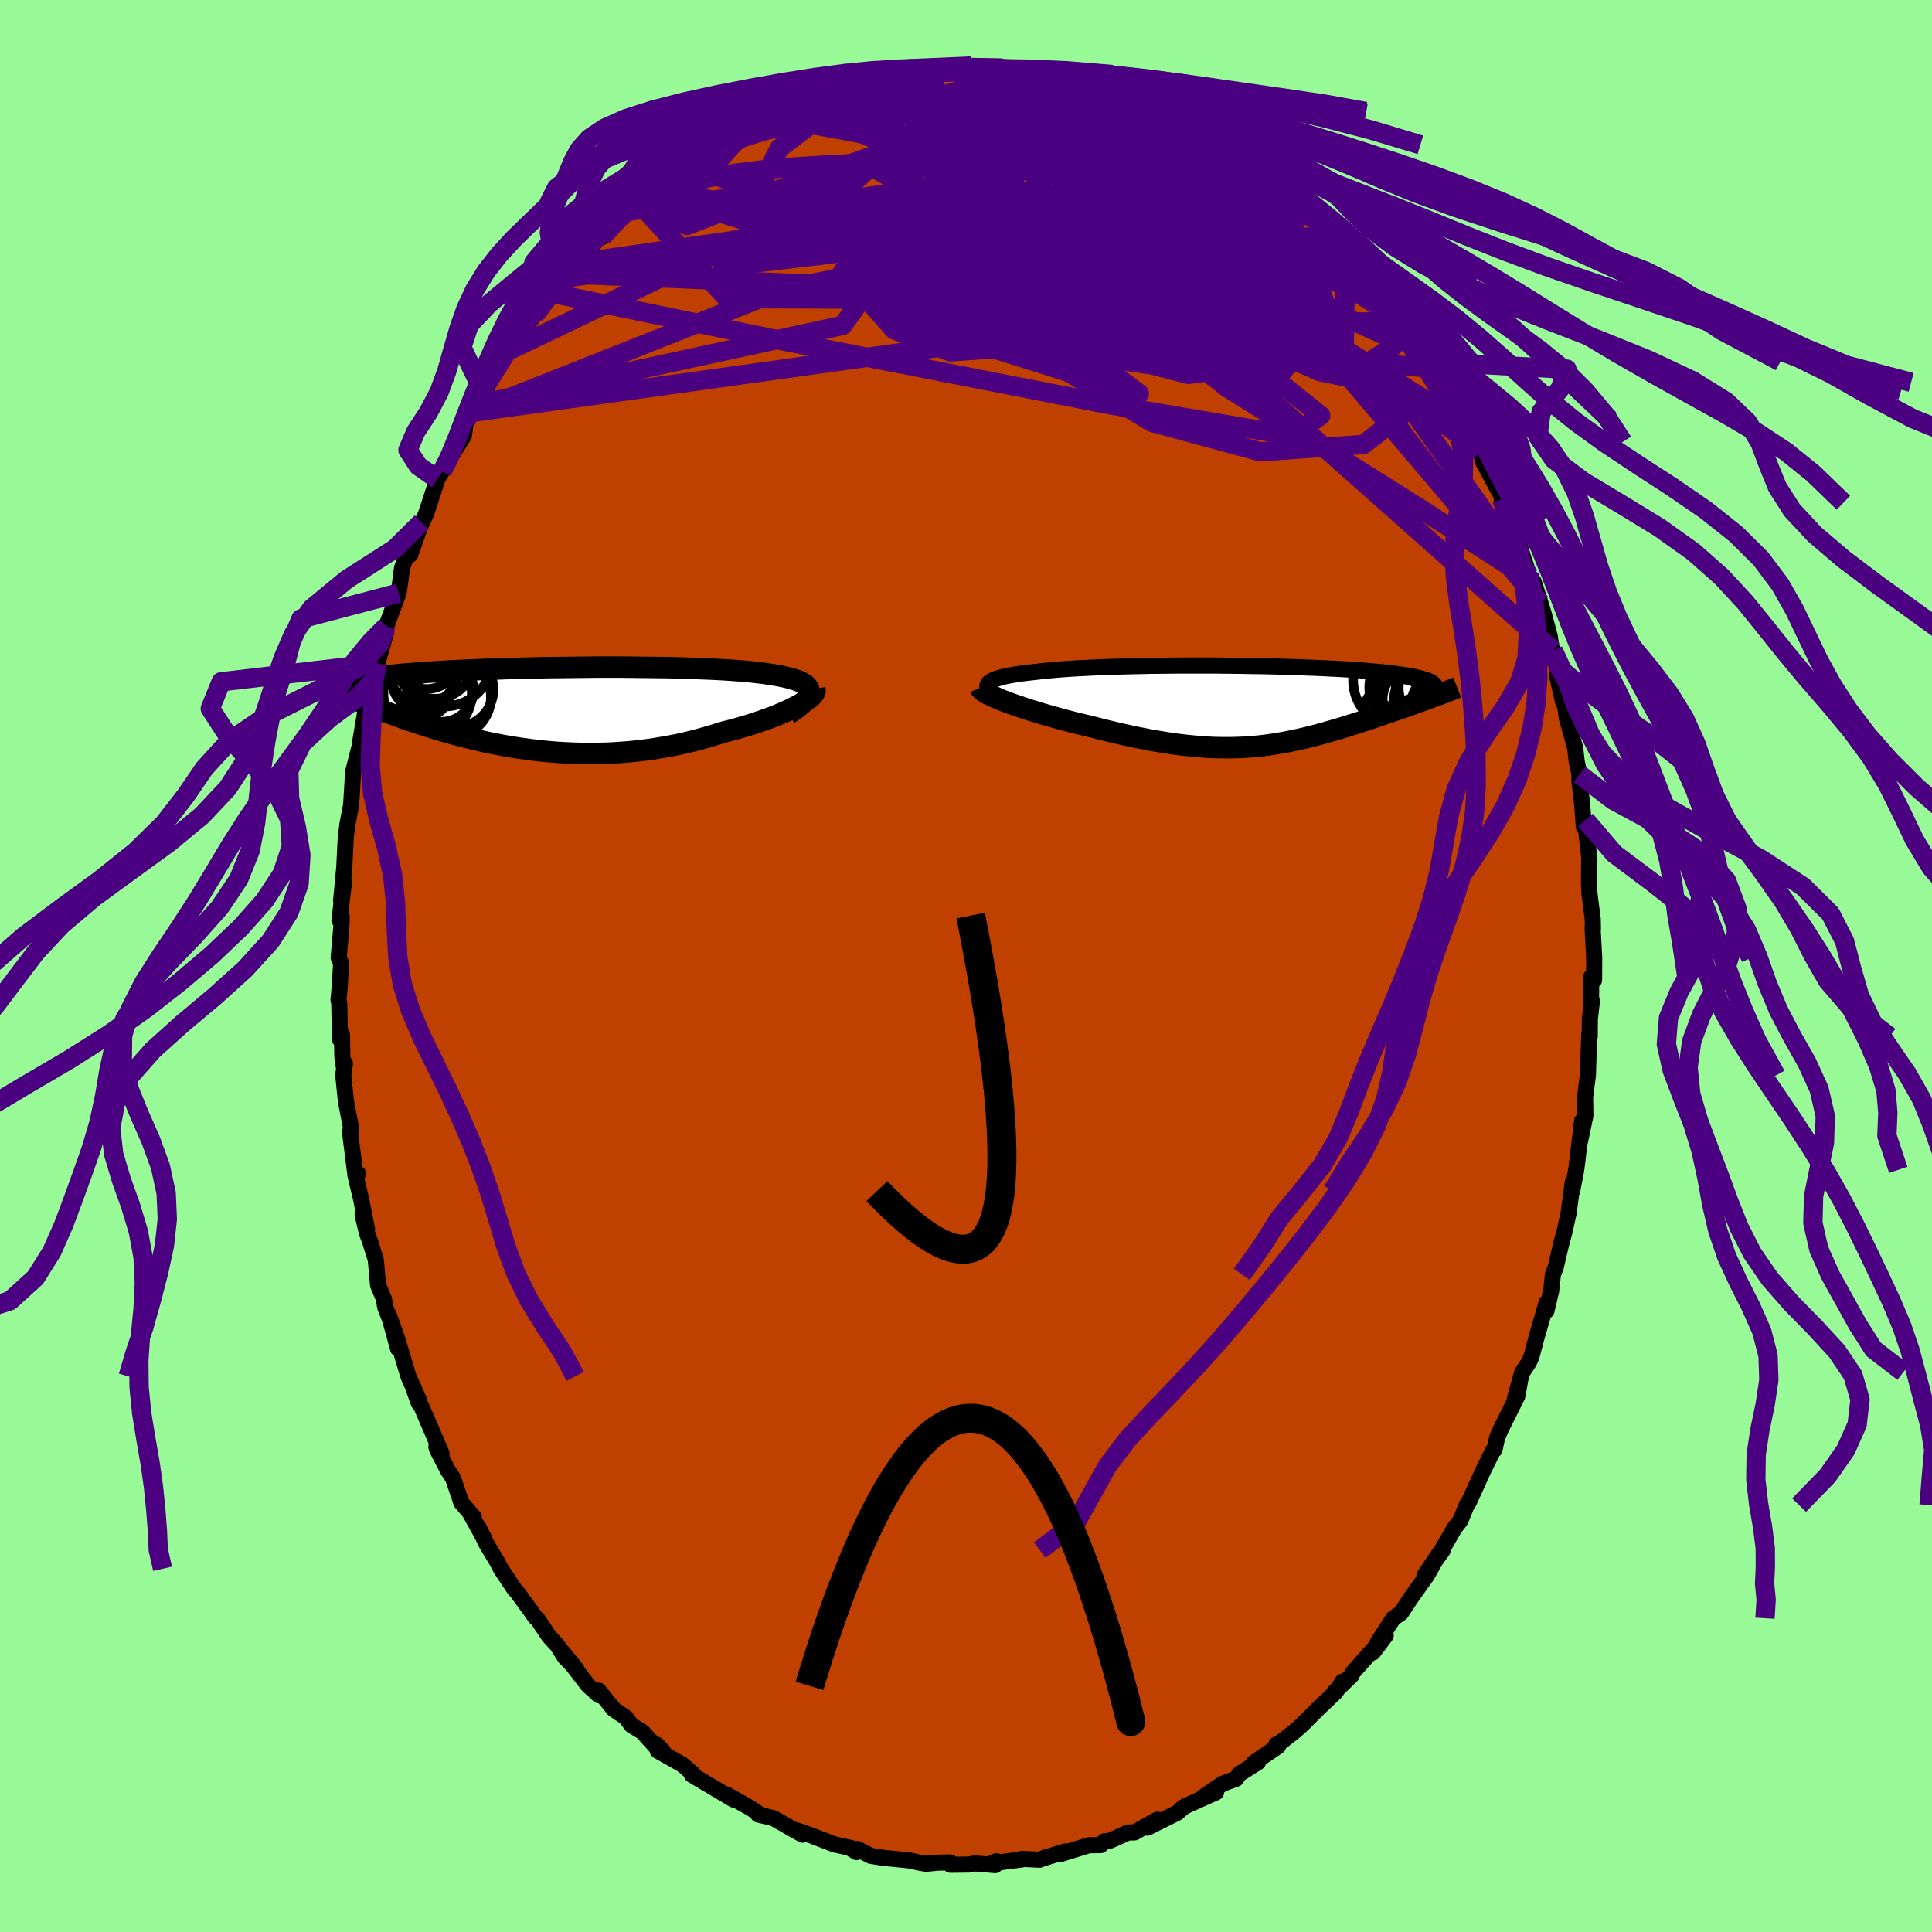 <svg xmlns="http://www.w3.org/2000/svg" width="500" height="500" viewBox="-100 -100 200 200"><defs><clipPath id="c"><path d="m25.79-1.73-.02-.17-.06-.16-.09-.15-.13-.15-.16-.14-.2-.13-.23-.12-.26-.12-.3-.1-.32-.11-.36-.09-.38-.09-.41-.09-.43-.08-.46-.08-.48-.07-.52-.08-.55-.06-.58-.07-.61-.06-.64-.05-.68-.05-.7-.05-.72-.04-.75-.04-.77-.03-.79-.03-.81-.03-.83-.03-.84-.02-.85-.02-.87-.01-.88-.01-.88-.01-.89-.01-.89-.01H3.76l-.9.01-.89.01-.88.01-.88.01-.87.01-.86.01-.85.02-.83.02-.83.02-.81.02-.79.02-.78.03-.76.02-.74.03-.73.03-.71.03-.68.03-.67.03-.65.03-.63.04-.61.03-.59.04-.57.04-.55.04-.54.04-.51.04-.49.04-.48.04-.46.04-.45.05-.43.04-.41.05-.39.04-.38.05-.36.05-.34.05-.33.05-.31.06-.3.05-.28.05-1.3 1.64.26.12.27.12.28.13.3.13.3.13.32.13.33.14.34.14.35.14.36.14.37.15.39.15.39.15.41.15.42.15.44.16.44.16.46.16.48.16.49.16.5.16.52.17.53.16.54.17.56.16.57.16.58.17.6.15.61.16.63.15.63.15.65.15.67.14.67.13.68.13.7.12.71.11.72.1.73.1.74.09.74.07.76.07.77.05.77.04.78.03.79.02h.79l.8-.01.8-.02.8-.04.81-.06.81-.06.82-.09.81-.1.81-.11.81-.14.81-.14.81-.16.8-.18.79-.19.79-.21.78-.22.77-.23.76-.24.63-.16.62-.16.61-.18.6-.17.58-.18.57-.19.55-.19.53-.19.52-.19.49-.2.47-.2.45-.2.42-.2.4-.2.37-.19"/></clipPath><clipPath id="b"><path d="m-27.12-2.24.08-.12.12-.12.16-.1.2-.11.24-.1.28-.09.31-.09.34-.09.38-.08.41-.07.44-.08.47-.07.5-.06.53-.06.55-.06.58-.07.61-.06.65-.06.69-.06.72-.05.75-.05.79-.04.8-.04.84-.04.85-.03.88-.03.9-.03.91-.02.93-.02.93-.02.95-.01.95-.01.96-.01h3.83l.95.01.94.01.93.01.91.02.91.01.89.02.87.02.86.03.83.02.82.03.79.03.77.03.75.03.72.04.7.03.68.04.64.04.63.04.59.05.57.04.55.05.52.05.49.04.47.05.45.06.42.05.4.05.38.06.36.05.33.06.31.06.3.06.27.06.25.06.23.07.21.06.2.07.17.06.16.07.13.07.12.08.1.07-.42 1.52-.34.13-.34.12-.36.13-.36.13-.37.13-.37.13-.39.14-.38.14-.4.13-.4.14-.41.14-.41.14-.42.15-.42.14-.43.14-.43.15-.45.14-.45.15-.46.15-.46.14-.47.15-.48.15-.48.14-.48.14-.49.14-.49.14-.5.14-.5.13-.51.13-.51.12-.52.12-.52.11-.52.11-.53.1-.54.09-.54.09-.54.08-.56.07-.56.06-.56.05-.58.04-.58.03-.6.02-.6.01h-.61l-.62-.01-.63-.02-.65-.04-.66-.05-.66-.06-.69-.07-.69-.08-.71-.1-.72-.11-.74-.12-.75-.13-.76-.15-.77-.15-.79-.17-.8-.18-.81-.19-.83-.2-.83-.21-.83-.21-.64-.15-.63-.15-.62-.16-.62-.16-.62-.17-.61-.17-.6-.17-.59-.17-.57-.18-.57-.17-.54-.18-.53-.18-.51-.17-.48-.17-.46-.18"/></clipPath><filter id="a"><feTurbulence baseFrequency=".05" numOctaves="3" result="noise" type="noise"/><feDisplacementMap in="SourceGraphic" in2="noise" scale="2"/></filter></defs><rect width="100%" height="100%" x="-100" y="-100" fill="#98FB98"/><path fill="#C04000" stroke="#000" stroke-linejoin="round" stroke-width="1.667" d="m65.02 1.46-.3-.34-.02 3.26.1-.78-.22 1.9-.01 1.8-.05-.27-.14 4.29-.2 1.51-.01.14-.08.62.03 1.89-.55 2.64.21-2.09-.49 4.1-.12.97-.42 2.19.06-.89-.43 3.17-.41 1.88-.38 1.42-.54 2.31-.29.74-.18 1.7-.49 2.07v-.82l-.06.24-.92 3.17-.57 2.14-.27.61-.68 1.02-.78 2.78.53-1.78-.27 1.48-1.66 3.32-.43.98-.27 1.25-.16.1-.97 1.96-1.54 3.39-.21.28-.66 1.61-.6.77-1.32 2.28v.09l.1-.07-1.89 2.61 1.55-2.31-1.31 2.32-1.01 1.41-.67.95-.99 1.51-.79.54-1.59 2.45-.52 1.09 1.32-1.75-3.41 3.82-.13.32-1.77 1.71.67-.66.17-.42-.7 1.07-1.86 1.77-1.12 1.12-.55.54-.69.62-1.63 1.27-.3.12.18.18-2.52 1.71.44-.06-1.96 1.24-.29.47-1.41.52-2.01 1.37 1.33-.48-3.23 1.45-.33.25-.45.41-.66.33-2.44 1.22 1.02-.83-2.35 1.32-.68.01-1.38.64-.68.28-.36-.02-.41.41-1.22.01-3 .93.55-.29-2.15.68.1-.07-.59.25-1.85-.09.02.06-3.21.41.57-.23-.14.41-2.09-.18-.63.12-1.91.02-.03-.24-1.23.02-1.26.12-.6-.1-1.17-.26v.01l-2.67-.27-1.28-.2-1.4-.72-.08.33-.73-.46.22.05-1.76-.38-2.25-.87-1.64-.58.58.44-.92-.51-1.09-.63-1.01-.57-1.58-.38-.06-.16-.52-.37-.42-.25-2.29-1.3.75.54-4.33-2.57.05-.17-1.03-.88-1.16-.66-1.4-.79.55.03-.65-.65.22.56-1.69-1.88-1.12-.68-.62-.83-1.21-.81-1.59-1.96.03.48-.53-.49-.59-.52-2.68-3.49 1.49 1.82-1.21-1.24-.77-1.22-.88-.97-1.15-1.72-.3-.27-.35-.52-1.54-2.11-.21-.2-1.43-2.16-.4-.76-1.1-1.84-.86-1.78.66 1.31-1.44-2.6.33.31-1.28-1.48-.86-2.54-.54-.82-1.1-2.13-.09-.3.55.71-2.1-4.89-.26-.33-.61-1.7.61 1.34-1.08-2.42-1.21-4.06.14 1.2-.97-3.53.71 2.01-1.09-2.83-.11-.79-.61-1.43-.24-2.65-.6-1.91-.32-.85-.44-1.89.46 1.5-.62-3.13-.6-2.52.28-.11-.31-.21-.52-4.11.14-.34-.05-.19-.51-2.64-.28-2.74.18-1.17-.08.61-.19-1.31-.04-2.28-.21.48-.07-3.73-.08-.36.13-1.36.14-2.43-.25-.56.28-3.28.04-.95-.24.34.47-3.94-.3 1.92.33-3.47.16-3.21.16-1.14-.02.04.37-1.91.04-.24.19-3.12.04-.39.75-2.93-.05-.03.59-3.49-.07.39.43-1.44.19-2.59.22.73.42-1.77.93-3.27-.3.84.24-1.45.06.04 1.27-3.43.16-1.09.2-1.52.91-2.49-.06 1.12 1.17-3.36-.25.68.72-1.56 1.16-3.57.49-.8.26-.83.25.14v-.26l1.76-2.77.18-1.5.8-1.63-.01.71.41-.82.75-1.07.63-1.58.83-1.32 1.63-2.64-.37.95 1.28-1.64.67-1.29.51-.65 1.32-2.1.69-.11.71-1.54.84-.49 1.45-2.1-.96 1 2.15-2.09.09-.35.71-.3.22-.27 2.36-2.63-.52.32 1.72-.96.01-.6 1.42-.58-.09-.55 2.09-1.54.36-.26.52-.51 1.84-.97.52-.76 2.61-1.3-.77.3.49-.17 2.97-1.73.64-.53-.4.19.65-.01 1.37-.65 1.24-.58.6-.2 2.79-.95-1.07.39 1.83-.68.26-.3 1.78-.51.64-.01 2.66-.66-.63.23 1.86-.59.76.19 2.68-.66-1.81.43 1.74-.18 1.3-.12.51-.03 1-.27 1.78.01 2.28.22-.49-.01 1.63.07 1.32.08-.16-.1.79-.05 2.51.68-.81-.24 2.08.54 1.07-.01 1.09.57h.78l2.12.47-.07.34 1.42.5 1.24.53 1.17.27-.68-.14 2.26.63-.16.36 1.11.17.71.79 1.88.68 1.3.71 1.55 1.1-1.28-.72 1.61.7 1.41 1.1-.24-.38 1.66 1.36 1.21 1.03 1.41.93.54.23 2 1.66-1.7-1.16 2 1.67.45.38.3.52 2.37 2.19 1.36 1.43.3.39 1.1 1.19.39.25.28.31.58 1.05.43.54.67.86 1.24 1.28.99 1.5-.33-.18 1.96 2.98 1.13 1.34.56.73-.76-.92 2.18 3.16-.61-.83 2.33 3.81-.61-.27.73 1 .77 1.62.56.97.53 1.48-.14-.25 2.01 3.7.02.4-.15-.35.56 1.94.21-.13 1.05 2.7.33 1.35.7 2.06.44.61.7 2.17.36 1.19.61 2.28.24 1.78.11-.31.4 1.66.74 2.58-.74-1.68.63 2.81.07-.62.32 2.26.86 3.07.16 1.43.29 1.32-.02.58.29 2.49.18 2.39.17-.73.03.69.38 3.39-.04.13-.01 2.42.05.97.34 2.68.02 1.04-.04-.19.17 3.13-.01 2.31-.3-.34" filter="url(#a)"/><path fill="#fff" d="m-27.12-2.24.08-.12.12-.12.16-.1.2-.11.24-.1.28-.09.31-.09.34-.09.38-.08.41-.07.44-.08.47-.07.5-.06.53-.06.55-.06.58-.07.61-.06.65-.06.69-.06.72-.05.75-.05.79-.04.8-.04.84-.04.85-.03.88-.03.9-.03.91-.02.93-.02.93-.02.95-.01.95-.01.96-.01h3.83l.95.01.94.01.93.01.91.02.91.01.89.02.87.02.86.03.83.02.82.03.79.03.77.03.75.03.72.04.7.03.68.04.64.04.63.04.59.05.57.04.55.05.52.05.49.04.47.05.45.06.42.05.4.05.38.06.36.05.33.06.31.06.3.06.27.06.25.06.23.07.21.06.2.07.17.06.16.07.13.07.12.08.1.07-.42 1.52-.34.13-.34.12-.36.13-.36.13-.37.13-.37.13-.39.14-.38.14-.4.13-.4.14-.41.14-.41.14-.42.15-.42.14-.43.14-.43.15-.45.14-.45.15-.46.15-.46.14-.47.15-.48.15-.48.14-.48.14-.49.14-.49.14-.5.14-.5.13-.51.13-.51.12-.52.12-.52.11-.52.11-.53.1-.54.09-.54.09-.54.08-.56.07-.56.06-.56.05-.58.04-.58.03-.6.02-.6.01h-.61l-.62-.01-.63-.02-.65-.04-.66-.05-.66-.06-.69-.07-.69-.08-.71-.1-.72-.11-.74-.12-.75-.13-.76-.15-.77-.15-.79-.17-.8-.18-.81-.19-.83-.2-.83-.21-.83-.21-.64-.15-.63-.15-.62-.16-.62-.16-.62-.17-.61-.17-.6-.17-.59-.17-.57-.18-.57-.17-.54-.18-.53-.18-.51-.17-.48-.17-.46-.18" filter="url(#a)" transform="translate(29.37 -26.91)"/><path fill="#fff" d="m25.79-1.73-.02-.17-.06-.16-.09-.15-.13-.15-.16-.14-.2-.13-.23-.12-.26-.12-.3-.1-.32-.11-.36-.09-.38-.09-.41-.09-.43-.08-.46-.08-.48-.07-.52-.08-.55-.06-.58-.07-.61-.06-.64-.05-.68-.05-.7-.05-.72-.04-.75-.04-.77-.03-.79-.03-.81-.03-.83-.03-.84-.02-.85-.02-.87-.01-.88-.01-.88-.01-.89-.01-.89-.01H3.76l-.9.01-.89.01-.88.01-.88.01-.87.01-.86.01-.85.02-.83.02-.83.02-.81.02-.79.02-.78.03-.76.02-.74.03-.73.03-.71.03-.68.03-.67.03-.65.03-.63.04-.61.03-.59.04-.57.04-.55.04-.54.04-.51.04-.49.04-.48.04-.46.04-.45.05-.43.04-.41.05-.39.04-.38.05-.36.05-.34.05-.33.05-.31.06-.3.05-.28.05-1.3 1.64.26.12.27.12.28.13.3.13.3.13.32.13.33.14.34.14.35.14.36.14.37.15.39.15.39.15.41.15.42.15.44.16.44.16.46.16.48.16.49.16.5.16.52.17.53.16.54.17.56.16.57.16.58.17.6.15.61.16.63.15.63.15.65.15.67.14.67.13.68.13.7.12.71.11.72.1.73.1.74.09.74.07.76.07.77.05.77.04.78.03.79.02h.79l.8-.01.8-.02.8-.04.81-.06.81-.06.82-.09.81-.1.81-.11.81-.14.81-.14.81-.16.8-.18.79-.19.79-.21.78-.22.77-.23.76-.24.63-.16.62-.16.61-.18.6-.17.58-.18.57-.19.55-.19.53-.19.52-.19.49-.2.47-.2.45-.2.42-.2.4-.2.37-.19" filter="url(#a)" transform="translate(-42.01 -26.65)"/><g fill="none" stroke="#000" transform="translate(29.37 -26.91)"><path stroke-linejoin="round" stroke-width="1.667" d="m-25.41-.75-.4-.17-.34-.18-.29-.16-.24-.16-.19-.15-.14-.15-.09-.14-.06-.13v-.13l.04-.12.08-.12.12-.12.16-.1.2-.11.24-.1.28-.09.31-.09.34-.09.38-.08.41-.07.44-.08.47-.07.5-.06.53-.06.55-.06.58-.07.61-.06.65-.06.69-.06.72-.05.75-.05.79-.04.8-.04.84-.04.85-.03.88-.03.9-.03.91-.02.93-.02.93-.02.95-.01.95-.01.96-.01h3.83l.95.01.94.01.93.01.91.02.91.01.89.02.87.02.86.03.83.02.82.03.79.03.77.03.75.03.72.04.7.03.68.04.64.04.63.04.59.05.57.04.55.05.52.05.49.04.47.05.45.06.42.05.4.05.38.06.36.05.33.06.31.06.3.06.27.06.25.06.23.07.21.06.2.07.17.06.16.07.13.07.12.08.1.07.08.07.07.08.05.07.03.08.02.08.01.08-.01.08-.03.08-.04.09-.05.08" filter="url(#a)"/><path stroke-linejoin="round" stroke-width="2.222" d="m-27.89-1.88.04.1.11.11.15.13.21.13.25.15.3.14.33.16.37.16.4.17.44.16.46.18.48.17.51.17.53.18.54.18.57.17.57.18.59.17.6.17.61.17.62.17.62.16.62.16.63.15.64.15.83.21.83.21.83.2.81.19.8.18.79.17.77.15.76.15.75.13.74.12.72.11.71.1.69.08.69.07.66.06.66.05.65.04.63.02.62.01h.61l.6-.01.6-.02.58-.03.58-.04.56-.05.56-.06.56-.07.54-.08.54-.09.54-.09.53-.1.52-.11.52-.11.52-.12.51-.12.51-.13.5-.13.5-.14.49-.14.49-.14.48-.14.48-.14.48-.15.47-.15.46-.14.46-.15.45-.15.45-.14.43-.15.43-.14.42-.14.42-.15.41-.14.41-.14.4-.14.4-.13.38-.14.39-.14.37-.13.37-.13.36-.13.36-.13.34-.12.34-.13.33-.12.32-.12.32-.11.3-.12.3-.11.29-.11.27-.11.28-.1.26-.11.25-.1" filter="url(#a)"/><circle cx="15.683" cy="-2.671" r="4.978" clip-path="url(#b)" filter="url(#a)"/><circle cx="19.498" cy="-.301" r="4.61" clip-path="url(#b)" filter="url(#a)"/><circle cx="16.663" cy="-3.251" r="4.112" clip-path="url(#b)" filter="url(#a)"/><circle cx="19.218" cy="-1.881" r="3.8" clip-path="url(#b)" filter="url(#a)"/><circle cx="19.158" cy="-1.781" r="4.05" clip-path="url(#b)" filter="url(#a)"/><circle cx="16.293" cy="-1.946" r="3.916" clip-path="url(#b)" filter="url(#a)"/><circle cx="19.998" cy="-.101" r="3.294" clip-path="url(#b)" filter="url(#a)"/><circle cx="17.083" cy="-.721" r="3.324" clip-path="url(#b)" filter="url(#a)"/><circle cx="15.483" cy=".899" r="3.706" clip-path="url(#b)" filter="url(#a)"/><circle cx="17.458" cy="-2.136" r="4.1" clip-path="url(#b)" filter="url(#a)"/></g><g fill="none" stroke="#000" transform="translate(-42.01 -26.65)"><path stroke-linejoin="round" stroke-width="2.222" d="m23.62.55.43-.28.37-.26.33-.26.28-.24.23-.24.19-.22.15-.21.1-.2.06-.19.03-.18-.02-.17-.06-.16-.09-.15-.13-.15-.16-.14-.2-.13-.23-.12-.26-.12-.3-.1-.32-.11-.36-.09-.38-.09-.41-.09-.43-.08-.46-.08-.48-.07-.52-.08-.55-.06-.58-.07-.61-.06-.64-.05-.68-.05-.7-.05-.72-.04-.75-.04-.77-.03-.79-.03-.81-.03-.83-.03-.84-.02-.85-.02-.87-.01-.88-.01-.88-.01-.89-.01-.89-.01H3.76l-.9.01-.89.01-.88.01-.88.01-.87.01-.86.01-.85.02-.83.02-.83.02-.81.02-.79.02-.78.03-.76.02-.74.03-.73.03-.71.03-.68.03-.67.03-.65.03-.63.04-.61.03-.59.04-.57.04-.55.04-.54.04-.51.04-.49.04-.48.04-.46.04-.45.05-.43.04-.41.05-.39.04-.38.05-.36.05-.34.05-.33.05-.31.06-.3.05-.28.05-.26.06-.25.05-.24.06-.22.06-.2.06-.2.05-.18.06-.16.06-.15.07-.14.06" filter="url(#a)"/><path stroke-linejoin="round" stroke-width="2.222" d="m26.36-1.96.03.11-.03.13-.07.14-.12.15-.15.17-.2.17-.24.17-.27.19-.3.19-.34.19-.37.19-.4.2-.42.2-.45.2-.47.2-.49.2-.52.19-.53.19-.55.19-.57.19-.58.18-.6.17-.61.18-.62.16-.63.16-.76.24-.77.23-.78.22-.79.21-.79.19-.8.18-.81.16-.81.14-.81.14-.81.11-.81.1-.82.09-.81.06-.81.06-.8.04-.8.02-.8.01h-.79l-.79-.02-.78-.03-.77-.04-.77-.05-.76-.07-.74-.07-.74-.09-.73-.1-.72-.1-.71-.11-.7-.12-.68-.13-.67-.13-.67-.14-.65-.15-.63-.15-.63-.15-.61-.16-.6-.15-.58-.17-.57-.16-.56-.16-.54-.17-.53-.16-.52-.17-.5-.16-.49-.16-.48-.16-.46-.16-.44-.16-.44-.16-.42-.15-.41-.15-.39-.15-.39-.15-.37-.15-.36-.14-.35-.14-.34-.14-.33-.14-.32-.13-.3-.13-.3-.13-.28-.13-.27-.12-.26-.12-.25-.12-.23-.12-.23-.11-.22-.11-.2-.1-.2-.11-.18-.1-.17-.1-.17-.1-.15-.09" filter="url(#a)"/><circle cx="-14.204" cy="-2.944" r="3.212" clip-path="url(#c)" filter="url(#a)"/><circle cx="-12.284" cy="-1.924" r="3.302" clip-path="url(#c)" filter="url(#a)"/><circle cx="-13.724" cy="-1.569" r="4.578" clip-path="url(#c)" filter="url(#a)"/><circle cx="-10.799" cy="-1.984" r="3.886" clip-path="url(#c)" filter="url(#a)"/><circle cx="-14.174" cy="-4.144" r="3.678" clip-path="url(#c)" filter="url(#a)"/><circle cx="-13.839" cy="-5.414" r="3.396" clip-path="url(#c)" filter="url(#a)"/><circle cx="-14.934" cy="-2.614" r="3.84" clip-path="url(#c)" filter="url(#a)"/><circle cx="-11.999" cy="-5.184" r="4.968" clip-path="url(#c)" filter="url(#a)"/><circle cx="-11.289" cy="-1.179" r="4.122" clip-path="url(#c)" filter="url(#a)"/><circle cx="-13.024" cy="-5.209" r="4.204" clip-path="url(#c)" filter="url(#a)"/></g><g fill="none" stroke="indigo" stroke-linejoin="round" stroke-width="2"><path d="m-18.41-89.26 1.04-.35 1.13-.38.96-.34.91-.33.9-.31.86-.27.75-.2.56-.12.31-.02.01.08-.34.19-.76.32-1.23.45-1.67.58-2.02.65-2.2.63M45.29-66.7l.18.58.35.94-.08.52-.68-.01-1.23-.43-1.74-.75-2.27-1.05-2.86-1.43-3.54-1.9-4.29-2.4-5.09-2.94-5.9-3.47-6.69-4.01-7.43-4.59m-1.47-5.31.39.19 1.4.55 1.85.85 2.2 1.14 2.54 1.42 2.86 1.66 3.11 1.86 3.33 2.02 3.49 2.18 3.58 2.28 3.59 2.3 3.5 2.22 3.37 2.09 3.32 2.06" filter="url(#a)"/><path d="m-37.44-75.74 1.57-1.68 1.18-.99 1.24-.87 1.4-.93 1.55-1 1.66-1.07 1.75-1.09 1.77-1.09 1.75-1.05 1.66-1 1.53-.92 1.31-.8 1.05-.65.8-.5.63-.36.57-.29m71.49 41.72.46 1.35.43 1.13.41 1.18.33 1.11.22.94.08.74-.07.5-.26.22-.44-.09-.64-.42-.83-.79-1.03-1.15-1.23-1.51-1.46-1.87-1.69-2.21-1.94-2.54-2.17-2.87-2.4-3.22-2.64-3.6-2.86-4.03-3.07-4.49-3.29-4.97-3.68-5.56" filter="url(#a)"/><path d="m-33.88-79.01.56-.55 1.21-.55 1.65-.58 2.01-.54 2.33-.48 2.64-.41 2.9-.35 3.12-.27 3.29-.21 3.42-.16 3.49-.13 3.56-.11 3.61-.07 3.66-.01 3.75.06 3.85.13 3.93.16 3.9.16 3.74.12 3.45.01" filter="url(#a)"/><path d="m15.83-90.11.81.44.07.39-.51.48-1.03.63-1.56.82-2.13 1-2.72 1.2-3.39 1.36-4.16 1.48-5.02 1.59-5.92 1.71-6.82 1.87-7.73 2.13-8.71 2.47" filter="url(#a)"/><path d="m21.48-87.5 1.55.65 1.08.57.64.4.37.28.21.23.08.21-.07.19-.25.15-.5.08-.82-.05-1.2-.21-1.64-.39-2.12-.57-2.61-.74-3.12-.88-3.6-1.01-4.05-1.15-4.5-1.34m-15.95.67-.05.1 1.01-.09 1.5-.07 1.83.05 2.05.15 2.19.25 2.29.34 2.36.42 2.41.5 2.45.56 2.5.64 2.55.69 2.62.74 2.67.77 2.68.77 2.63.73 2.51.67 2.31.57 2.13.49 1.97.45 1.91.48 2.04.67" filter="url(#a)"/><path d="m-12.22-91.51 1.23-.06 1.71.06 1.95.23 2.24.41 2.47.56 2.66.7 2.82.83 3 .96 3.21 1.05 3.42 1.15 3.56 1.23 3.64 1.27 3.59 1.27 3.37 1.16 3.06.94 2.73.71m3.14 1.35 1.88 1.81 1.3 1.34.99 1.07.81.93.73.86.68.84.67.86.67.89.68.89.66.89.61.83.53.73.39.57.24.35.07.11-.12-.13-.28-.34-.44-.54-.59-.73-.74-.95-.92-1.2-1.15-1.49-1.4-1.84M12.36-91.42l1.48.47 1.16.53 1.21.6 1.26.61 1.25.63 1.23.63 1.24.66 1.23.67 1.24.67 1.21.67 1.17.63 1.06.58.91.5.72.39.48.26.23.1-.05-.08-.31-.26-.55-.41-.74-.54" filter="url(#a)"/><path d="m-30.09-82.54.96-.63 1.42-.76 1.59-.73 1.66-.64 1.74-.59 1.82-.55 1.89-.52 1.93-.49 1.97-.44 2.02-.4 2.08-.39 2.13-.37 2.14-.38 2.09-.37 1.99-.36 1.86-.36 1.73-.35 1.57-.34 1.4-.32 1.17-.29.92-.26.8-.2m-40.67 13.27 9.16 9.93 13.33.04 7.67-4.11 6.32-4.13 6.53-2.1 6.36-.15 5.41.82 3.97 1.17 2.38 1.46.64 1.77-1.29 1.83-3.05 1.66-3.98 1.51-3.99 1.49-4.35 1.01-6.36-.75-8.03-3.67-2.74-6.07 13.23-5.71 23.25 1.09" filter="url(#a)"/><path d="m.27-93.17 13.34 10.5-3.28 2.79-2.76 2.21 1.76 3.66 5.8 4.71 5.89 3.8 2.35 1.39-1.66-.86-3.87-2-4.83-2.46-6.16-3.23-7.43-4.42-5.85-4.81-1.55-2.57-4.38 4.01-34.76 16.64" filter="url(#a)"/><path d="m24.66-86.11 8.65 15.79-11.55 5.66-15.3-1.03-6.29-.44 3.74 2.1 7.67 2.96 5.08 1.65-.11-.57-3.48-2.13-3.22-2.41-.81-1.87.87-1.41.02-1.56-2.59-2.01-4.4-1.98-2.9-1.1 2.39-.2 8.51-1.15 9.44-4.35 12.45-.1" filter="url(#a)"/><path d="m-32.54-80.74 36.69 8.66 1.37-2.41L6.88-73l6.53 5.01 7.37 4.25 2.98.96-3.62-1.98-8.83-2.98L1-69.88l-7.66-.41-2.26 1.23 3.51 2.24 7.3 2.62 7.96 2.5 5.87 1.88 2.22.57-1.92-1.44-5.92-3.46-10.16-4.24-18.8-1.68L-51-57.33" filter="url(#a)"/><path d="M58.32-40.39 46.37-57.32l-12.71-9.37-10.04-8.61-4.72-6.29-1.5-3.65-1.27-1.7-2.8-.28-4.7 1.14-5.85 2.76-5.82 4.17-5.18 4.56-5.28 3.45-6.4 1.26-6.02-.73.9-1.79 18.64-2.2 48.34 3.72" filter="url(#a)"/><path d="m4.85-92.91-27.21 17.16 7.08.49 15.51-.45 13.36 1.52 8.76 2.07 4.23 1.13-.09-.42-3.95-1.73-5.94-2.06-4.53-.86.45 1.75 6.67 4.77 10.16 6.66 7.37 5.9-2.97 2.09-18.87-3.21-33.46-6.54-24.07-4.96" filter="url(#a)"/><path d="m-21.02-88.03 31.69 5.78 11.46 5.67 2.38 2.97-2.47-.45-2.09-1.19.78.02 2.65.92 2.36.43 1.05-.78.24-1.31.39-.35.68 1.59-.76 3-5.66 2.62L9.5-67.99l-7.25 1.58 43.04-.29" filter="url(#a)"/><path d="m14.41-90.61-7.31.22 4.78 5.02 4.64 5.13-1.64 2.53-5.92-.1-6.07-1.73-3.84-2.3-1.24-2.06.82-1.37 2.4-.4 3.84.72 5.16 1.75 5.84 2.28 5.16 1.91 2.75.61-.84-1.09-4.25-2.24-5.99-2.13-5.48-.85-3.43.46-1.06.17.73-2.45-9.52-6.05" filter="url(#a)"/><path d="M60.78-32.67 19.3-69.46 7.18-80.79l1.91-1.64 2.46 1.21-1.5 1.18-3.8.81-3.03 1.04-.53 1.44 2 1.23 3.57.16 3.79-1.33 2.64-2.45.68-2.56-1.2-1.55-2.57-.07-4.3.32-6.8-1.66-5.11-4.52 9.62-3.63" filter="url(#a)"/><path d="m2.06-92.96 2.24 6.57 3.59 5.46-.52 3.52-1.05 2.3-1.99.67-3.83-.59-4.9-.84-3.91-.45-.99-.09 2.56-.12 5.09-.4 5.61-.66 4.33-.6 2.54-.04 1.73 1.1 2.52 2.55 4 3.62 4.06 3.11.73.19-5.3-4.03-9.91-5.58-12.17-.79-37.1 5.33" filter="url(#a)"/><path d="m-21.27-88.21-8.77 9.69 11.32.86L-.53-75.6l15.73 2.65 8.78 1.65 2.09.28-1.5-.77-1.73-1.44-.28-1.87.9-1.88.8-1.16-.47.38-2.52 2.42-5.6 3.96-10.02 3.67-13.45.56-4.95-4.75 37.68-13.83" filter="url(#a)"/><path d="m41.38-71.93-20.09-7.66-5.42 1.04 6.7 5.17 7.45 4.7 2.82 2.08-1.83-.16-4.66-1.07-5.74-.98-5.31-.39-3.48.45-.69 1.31 1.83 1.89 2.75 1.84 1.54 1.06-.72-.13-2-1.12-.96-1.54 1.85-1.42 5.05-.82 8.39.72 9.65 1.42-6.52-15.45" filter="url(#a)"/><path d="m15.83-90.11-23.98 2.2-4.31.03 2.12-.88 1.87.18 1.21 2.07 2.76 3.52 5.42 3.76 6.39 3.06 4.35 2.48 1.11 2.88.11 3.86 2.83 3.82 7.33 1.89 10.6-1.47-.81-17.55" filter="url(#a)"/><path d="m37.95-75.5-24.78.5.38 1.3-1.93-.05-.53 1.45 3.89 3.3L21-65.5l4.5 2.1 1.23.15-1.55-1.47-2.86-2.46-2.98-3.03-2.66-3.4-2.27-3.52-1.62-3.06-.57-1.64.51.63.91 3.19.79 5.13 1.63 5.6 3.41 3.77-4.26-1.55-47.66-15.13" filter="url(#a)"/><path d="m-3.02-92.88-4.74 21.47 7.23 7.38 4.41-3.44 5.22-5.94 5.66-4.42 4.54-1.8 3.51.87 3.64 3.22 4.39 4.68 4.5 4.82 3.12 3.54.44 1.44-2.24-.46-3.4-1.47-4.04-2.93-11.6-8.65-36.03-14.69" filter="url(#a)"/><path d="m41.96-70.88 2.26 6.73-3.8 2.47-9.65-4.99-8.84-6.48-6.09-4.53-4.99-1.97-5.57.07-6.22 1.42-5.68 2.29-3.6 2.96-.36 3.51 3.14 3.54 5.82 2.29 7.11-.52 7.55-3.68 8.8-3.59 13.66 5.5 23.96 28.25" filter="url(#a)"/><path d="m-6.93-92.35 3.19 5.71-5.28 4.33 3.07 1.75 5.96.22 3.59-.17 1.15.48.84 1.81 1.42 2.95.87 2.84-1.36 1.04-3.79-1.64-4.57-3.53-3.17-3.47-.55-2.17 2.21-1.74 5.28-2.48 19.55-1.08" filter="url(#a)"/><path d="m35.58-77.69-42.39-.14-8.96-.7 2.57-.33 6.64 1.22L2.18-76l9.04.84 7.82.09 6.08.25 4.56 1.09 3.18 1.74 1.48 1.59-.83.72-3.57-.31L23.82-71l-7.57-1.39-7.12-1.83-4.67-2.64-1.79-3.72-1.37-4.4-4.93-3.69-8.58-1.3-3.88-.05" filter="url(#a)"/><path d="m10.49-91.99 7.17 10.59 4.65 12.25-9.16 4.54L1.41-65.7l-4.34-3.01 4.8-2.37 9.82-.78 9.59.5 5.93.89 1.28.43-2.62-.56-5.16-1.55-6.3-2.06-6.28-1.85-5.19-.97-2.78.65.51 3.78-3.21 8.52L-51-57.33" filter="url(#a)"/><path d="m39.31-74.07-.16 10.13-8.11-7.47-3.25-5.52-.31-2.18.39-.32.19.59-.58.92-1.91.54-3.32-.41-4.16-1.32-4.26-1.59-4.1-1.17-4.03-.49-3.52.1-1.49.8 1.8 2.21 3.21 4.18-2.62 4.53h-18.17l-26.01-1.09" filter="url(#a)"/><path d="m-35.6-78.05 8.86-1.12 8.18-1.33 5 1.48 6.25 4.18 8.52 5.51 9.82 4.67 9.38 2.32 7.33-.04 4.33-1.32 1.17-1.65-1.86-1.99-4.85-2.87-8.01-3.91-11.15-4.02-12.79-2.23-9.46 1.43 4.74 4.3 44.97-3.95" filter="url(#a)"/><path d="m21.48-87.5 5.61 4.36 4.34 4.98-.37 1.18-2.74-1.15-2.53-1.01-1.5.08-.91.93-.98 1.07-1.56.53-2.41-.39-3.33-1.13-4.13-1.19-4.71-.4-4.98.87-4.63 1.86-3.34 1.99-1.1 1.23 1.08.18 2.04-.58 2.76-.92 8.07-.46 20.45 3.73 25.26 15.86" filter="url(#a)"/><path d="m58.76-39.78-12.2-7.87-19.59-12.26-7.56-5.98 3.9-1.17 7.36.87 4.52.99-.84.25-5.91-.67-8.87-1.64-8.38-2.58-4.1-3.08 1.94-2.44 5.93-.1 5.46 3.4-.22 3-29.75-22.89" filter="url(#a)"/><path d="m-21.67-88.02 20.95 3.17 16.06 3.49 7.88 1.87 2.67 2.37-2.31 2.7-6.9 1.99-8.76.81-6.64-.2-1.63-.75 3.6-.84 6.56-.75 6.13-.75 2.9-.92-1.51-1.15-5.21-1.18-7.06-.89-6.98-.38-6.01.07-5.32.25-4.97-.14-3.09-1.53 2-3.88 6.73-5.1.36-1.75" filter="url(#a)"/><path d="M19.82-88.82-13.6-76l4.01 7.28 12.12 3.56 9.16 1.82 6.99 1.04 6.34.33 4.69-.7 1.43-1.99-2.03-3.07-3.8-3.21-3.06-2.04-.45-.04 2.43 1.54 4.05 1.53 3.79.13 2.27-.9-.1-.28-7.91-2.06-35.88-18.89" filter="url(#a)"/><path d="m-50.99-58.04 38.22-8.27 3.86-5.34 3.65-3.43 4.7-.56 3.95 1.2 3.7 1.6 4.16 1.08 3.92.01 2.16-1.11-.48-1.64-2.54-1.18-2.9.05-1.16 1.39 1.87 2 4.29 1.32 3.94-.39.84-1.47-2.09.57-6.64 3.5-42.03-14.34" filter="url(#a)"/><path d="m48.61-61.83-42.6-4.06-3.3-6.64-3.25-3.74-5.18-1.04-3.85.49-.72 1.17 2.87 1.39 5.67 1.28 6.49.7 4.86-.34 1.62-1.54-1.62-2.32-3.5-2.3-3.65-1.37-2.55.21-.85 2.14 1.19 4.09 3.59 5.67 6.32 6.3 9.12 5.47 11.21 3.04 10.67-.76 5.57-4.31 6.48 5.01M27.71-84.31l1.3 2.87-8.54-2.78-7.52-3.07-3.61-1.56-1.5.03-1.12 1.12-.69 1.75 1.11 2.15 4.15 2.55 7.05 3.03 7.84 3.25 5.22 2.39-.29-.39-5.16-4.1-1.71-2.81L45.29-66.7" filter="url(#a)"/><path d="m27.71-84.31-14.68.87-3.09 8.07 4.32 7.68 9.63 5.25 8.2 1.72 1.79-2.15-4.78-4.94-7.5-5.44-5.32-3.6-.39-.57 3.34 1.9 3.4 2.08 2.16-.04 6.47-.35L44.3-68.2" filter="url(#a)"/><path d="m-33.88-79.01 5 2.35 12.24-4.75 7.34-2.58 5.18-.35 4.37.68 2.42.69-.26.01-2.07-.82-2.15-1.19-.88-.79.83.32 2.1 1.7 2.58 2.88 2.61 3.61 2.94 3.89 3.83 3.82 4.33 3.19 2.61 1.44-2.12-1.52-9.03-4.46-19.08-4.8-30.85 4.55M64.13-15.11l2.98 3.49 4.03 3.02 3.64 2.87 1.32 2.85-.76 2.8-1.51 2.75-1.11 2.7-.22 2.71.61 2.73 1.05 2.77 1.09 2.78.85 2.79.6 2.78.5 2.75.63 2.72.92 2.68 1.21 2.63 1.3 2.57 1.12 2.54.65 2.52.08 2.52-.38 2.55-.54 2.58-.39 2.59-.04 2.58.29 2.52.41 2.39.28 2.19.01 1.94-.08 1.71.16 1.69-.12 1.92M-4.32-92.76l2-.14 2.17-.06 2.1.04 1.99.13 1.95.22 1.98.34 2.05.44 2.12.53 2.21.62 2.3.69 2.4.75 2.5.82 2.59.9 2.66.98 2.67 1.06 2.62 1.15 2.51 1.24 2.32 1.31 2.1 1.38 1.89 1.44 1.74 1.49 1.67 1.54 1.67 1.58 1.75 1.61 1.91 1.65 2.15 1.7 2.43 1.79 2.64 1.87 2.68 1.96 2.48 2.04 2.21 2.2 2.1 2.52L68-54.26" filter="url(#a)"/><path d="m-7.69-92.54 2.27-.25 1.61-.08 1.77-.04 1.96-.01 2.04.04 2.04.12 2.04.21 2.09.31 2.18.42 2.27.5 2.32.59 2.33.66 2.31.73 2.29.78 2.29.86 2.31.94 2.35 1.03 2.41 1.12 2.47 1.21 2.49 1.29 2.47 1.35 2.45 1.4 2.49 1.46 2.63 1.59 2.75 1.72 2.53 1.64 1.89 1.02" filter="url(#a)"/><path d="m-11.58-91.52 2.04-.39 2.01-.33 2.02-.27 2.09-.19 2.11-.1H.75l1.96.1 1.87.2 1.77.29 1.67.37 1.53.46 1.36.53 1.15.59.96.67.79.73.65.8.53.87.4.94.22 1 .03 1.06-.08 1.14-.04 1.23.17 1.34.36 1.47.42 1.62.24 1.75-.06 1.76-.73 1.61-2.14 1.39" filter="url(#a)"/><path d="m-14.26-90.7 2.21-.71 2.26-.55 2.02-.38 1.86-.26 1.84-.16 1.94-.08 2.11-.01 2.26.05 2.41.13 2.51.22 2.61.32 2.69.41 2.77.5 2.87.59 2.96.66 3.05.74 3.14.81 3.23.88 3.32.97 3.45 1.05 3.6 1.14 3.72 1.22 3.78 1.3 3.7 1.37 3.52 1.43 3.24 1.49 3.01 1.54 2.88 1.58 2.95 1.6 3.23 1.63 3.65 1.68 4.05 1.78 4.22 1.9 4.11 1.92 4.28 1.76 6.65 1.76" filter="url(#a)"/><path d="m-19.65-88.68 2.11-.71 2.21-.68 2.15-.63 2.08-.55 2.04-.46 2.02-.36 2-.29 1.97-.2 1.9-.1 1.81-.02 1.72.08 1.61.18 1.5.27 1.38.36 1.26.44 1.13.52 1 .59.89.66.8.73.68.8.54.87.34.94.08 1-.17 1.07-.35 1.15-.38 1.24-.31 1.35-.25 1.48-.37 1.61-.74 1.7-1.27 1.72-1.72 1.62-1.82 1.46-1.67 1.36" filter="url(#a)"/><path d="m-19.65-88.68 1.46-.71 1.91-.68 2.02-.63 2.01-.55 1.99-.45 2.03-.37 2.12-.29 2.21-.2 2.28-.11 2.31-.01L3-92.6l2.28.17 2.25.27 2.23.36 2.23.44 2.22.51 2.23.59 2.22.66 2.22.72 2.24.8 2.25.87 2.24.93 2.21 1 2.2 1.06 2.18 1.14 2.22 1.23 2.32 1.34 2.45 1.47 2.56 1.63 2.58 1.75 2.42 1.77 2.06 1.62 1.9 1.39" filter="url(#a)"/><path d="m-21.02-88.03 2.49-1.1 2.18-.87 2.03-.7 2.03-.6 2.06-.49 2.04-.39 1.99-.28 1.98-.19 2.02-.11 2.08-.03 2.17.05 2.28.12 2.4.21 2.52.31 2.64.39 2.72.49 2.76.57 2.78.65 2.78.73 2.79.8 2.86.87 2.97.96 3.13 1.04 3.31 1.13 3.47 1.21 3.56 1.29 3.55 1.37 3.45 1.42 3.33 1.49 3.28 1.55L62-74.56l3.51 1.59 3.5 1.58 3.16 1.62 2.77 1.78 3.26 2.2 6.1 3.23" filter="url(#a)"/><path d="m-24.88-85.95 2.04-1.47 1.94-.91 2.01-.8 1.99-.76 1.96-.68 1.98-.6 2.03-.52 2.04-.41 2.02-.31 2-.22 2-.13 2.03-.07 2.07.01 2.12.07 2.17.16 2.23.24 2.31.35 2.39.45 2.46.54 2.47.61 2.42.67 2.37.71 2.47.79 2.88.94 3.78 1.18" filter="url(#a)"/><path d="m-25.37-85.78 2.36-1.33 1.51-.84 1.32-.69 1.29-.67 1.32-.64 1.43-.6 1.61-.55 1.87-.48 2.21-.39 2.54-.32 2.83-.24 3.02-.15 3.12-.06 3.17.03 3.21.13 3.3.22 3.44.31 3.64.4 3.9.48 4.18.55 4.43.6 4.4.62 3.79.59 2.89.52" filter="url(#a)"/><path d="m-35.6-78.05 1.35-1.41 1.59-1.41 1.83-1.42 1.76-1.38 1.47-1.26 1.14-1.13.92-1.01.95-.93 1.21-.84 1.67-.78 2.15-.7 2.55-.63 2.77-.55 2.8-.45 2.72-.36 2.61-.26 2.57-.17 2.63-.1 2.77-.03 2.96.03 3.12.1 3.3.18 3.52.29 3.84.42 4.08.55 3.92.69" filter="url(#a)"/><path d="m-37.44-75.74.24-1.95.59-1.62 1.71-1.5 2.26-1.44 2.35-1.36 2.23-1.26 2.05-1.14 1.92-1.03 1.86-.93 1.87-.85 1.93-.78 2.02-.7 2.1-.63 2.17-.53 2.21-.45 2.22-.35 2.23-.25 2.22-.18 2.22-.09 2.24-.01 2.26.05 2.29.14 2.35.23 2.46.33 2.58.44 2.71.53 2.74.61 2.6.66 2.35.68 2.18.74 2.43.88" filter="url(#a)"/><path d="m-37.66-75.47 1.7-2.1.87-1.47 1.06-1.35 1.49-1.33 1.81-1.3 1.98-1.25 1.99-1.16 1.91-1.06 1.8-.95 1.75-.85 1.74-.76 1.82-.69 1.93-.62 2.06-.56 2.16-.48 2.25-.41 2.33-.33 2.37-.24 2.41-.16L.2-92.6l2.43.03 2.41.12 2.4.22 2.37.31 2.38.4 2.38.47 2.41.55 2.43.62 2.46.68 2.49.77 2.51.85 2.51.94 2.35.95 1.98.78 1.88.6m27.92 64.47 3.47 2.67 4.94 2.67 4.25 2.81 2.56 2.85 1.07 2.85-.07 2.83-.89 2.79-1.34 2.74-1.37 2.7-1 2.7-.38 2.73.28 2.75.81 2.77 1.04 2.78 1.06 2.77 1.01 2.75 1.08 2.73 1.37 2.69 1.81 2.63 2.24 2.56 2.45 2.5 2.26 2.46 1.66 2.47.73 2.52-.3 2.58-1.18 2.64-1.87 2.67-2.96 3.04" filter="url(#a)"/><path d="m-40.61-72.73-.27-1.86-.78-1.56.65-1.53 1.86-1.52 2.4-1.48 2.36-1.44 2.06-1.35 1.72-1.26 1.52-1.15 1.5-1.05 1.64-.95 1.88-.87 2.16-.79 2.41-.71 2.57-.63 2.65-.54 2.65-.46 2.63-.36 2.63-.26 2.69-.18 2.82-.1 3.01-.02 3.22.04 3.44.13 3.61.22 3.76.32 3.9.44 4.06.54 4.3.62 4.52.65 4.3.64 4.09.74" filter="url(#a)"/><path d="M-41.1-71.63-42.99-73l.6-1.52-.01-1.53-.52-1.51-.21-1.5.74-1.48 1.82-1.43 2.65-1.36 3.05-1.27 3.08-1.17 2.88-1.05 2.59-.97 2.33-.88 2.11-.8 1.97-.74 1.93-.67 2.01-.59 2.2-.5 2.43-.4 2.62-.28 2.75-.19 2.94-.11 3.31-.07 3.49.06" filter="url(#a)"/><path d="m-41.94-71.14 1.51-2 .93-1.5.97-1.42 1.05-1.41.98-1.39.84-1.37.73-1.34.73-1.3.84-1.23 1.08-1.16 1.43-1.07 1.81-.96 2.19-.87 2.47-.79 2.66-.7 2.71-.64 2.7-.57 2.65-.49 2.64-.42 2.66-.34 2.72-.26 2.82-.17 2.91-.08 3.02.02 3.14.11 3.26.21 3.4.3 3.53.39 3.58.47 3.55.54 3.45.61 3.35.66 3.39.73 3.7.87 4.39 1.14 5.19 1.56" filter="url(#a)"/><path d="m-44.66-67.39.63-2.01 1.45-1.79 1.18-1.65 1.01-1.58 1.19-1.56 1.53-1.54 1.82-1.51 1.98-1.47 2.05-1.43 2.01-1.35 1.96-1.27 1.9-1.17 1.87-1.07 1.88-.97 1.93-.89 1.99-.8 2.07-.73 2.1-.65 2.13-.56 2.12-.47 2.11-.38 2.08-.28 2.1-.19 2.11-.11 2.17-.04 2.21.03 2.24.09 2.27.18 2.35.29 2.53.41 2.66.56 2.55.69" filter="url(#a)"/><path d="m-44.66-67.39 1.55-2 .73-1.77-.09-1.64-.42-1.57-.24-1.54.17-1.53.48-1.5.61-1.47.58-1.43.56-1.37.68-1.28 1.05-1.18 1.6-1.07 2.21-.98 2.77-.89 3.19-.82 3.42-.75 3.5-.68 3.42-.61 3.25-.51 3.06-.41 2.89-.29 2.84-.17 3.1-.13 4.29-.19" filter="url(#a)"/><path d="m-45.17-66.74.65-2.35-.45-2 .24-1.75 1.33-1.59 1.97-1.49 2.15-1.44 2.09-1.4 1.95-1.38 1.82-1.33 1.72-1.3 1.62-1.23 1.55-1.16 1.53-1.08 1.58-.97 1.69-.88 1.87-.8 2.05-.72 2.2-.64 2.31-.58 2.39-.5 2.44-.43 2.5-.35 2.59-.27 2.68-.18 2.78-.09 2.85.01 2.91.1 2.95.19 3 .3 3.04.38 3.09.47 3.13.55 3.16.61 3.15.62 2.97.6 2.54.53" filter="url(#a)"/><path d="m-47.12-63.81 1.5-2.69 1.19-2.34 1.01-2.04 1.1-1.79 1.23-1.63 1.25-1.51 1.16-1.45 1.07-1.41 1.09-1.37 1.24-1.34 1.45-1.29 1.66-1.25 1.8-1.17 1.87-1.08 1.89-.99 1.92-.89 1.96-.81 2.01-.72 2.1-.66 2.19-.59 2.28-.53 2.39-.45 2.53-.37 2.69-.3 2.88-.22 3.03-.12 3.1-.03 3.08.06 3.04.17 3.15.29 2.95.35" filter="url(#a)"/><path d="m-49.84-59.22-1.25-2.5-1.1-2.34.76-2.31 2.09-2.2 2.44-2.02 2.24-1.84 1.85-1.67 1.45-1.56 1.02-1.48.65-1.42.4-1.39.39-1.34.63-1.3 1.07-1.25 1.57-1.17 1.99-1.1 2.26-.99 2.38-.91 2.42-.81 2.45-.73 2.51-.67 2.59-.6 2.7-.53 2.81-.46 2.92-.38 3.08-.31 3.3-.22 3.54-.14 3.7-.04 3.68.06 3.69.16 4.75.4" filter="url(#a)"/><path d="m-50.99-58.04.68-1.04 1.24-2.03 1.34-2.15 1.33-2.04 1.3-1.92 1.33-1.82 1.36-1.75 1.43-1.69 1.51-1.64 1.58-1.59 1.66-1.56 1.75-1.52 1.81-1.48 1.86-1.43 1.88-1.36 1.9-1.27 1.9-1.19 1.9-1.1 1.92-1 1.95-.91 1.99-.82 2.02-.75 2.04-.67 2.05-.58 2.02-.49 1.99-.39 1.95-.3 1.92-.2 1.92-.12 1.95-.05 1.98.01 1.94.07 1.89.14 1.97.25 2.62.44" filter="url(#a)"/><path d="m-51.79-56.41.65-1.27.92-1.83 1.25-2.1 1.44-2.22 1.53-2.23 1.53-2.16 1.49-2.02 1.43-1.85 1.36-1.71 1.32-1.57 1.3-1.49 1.29-1.42 1.33-1.38 1.41-1.35 1.54-1.32 1.71-1.29 1.86-1.25 1.9-1.17 1.84-1.06 1.73-.9 1.66-.76 1.74-.66 1.81-.6" filter="url(#a)"/><path d="m-54.24-51.19.72-1.41.85-2.05.8-2.09.8-2.07.85-2.06.87-2.04.89-1.99.94-1.92 1-1.83 1.07-1.77 1.14-1.69 1.22-1.64 1.33-1.6 1.45-1.55 1.56-1.53 1.62-1.5 1.64-1.46 1.61-1.43 1.58-1.35 1.58-1.25 1.69-1.13 1.91-1 2.16-.91 2.47-.91 3.14-1.04" filter="url(#a)"/><path d="m-54.73-50.39-1.97-1.38-1.07-1.64.81-1.9 1.32-2.02 1.1-2.09.79-2.15.62-2.19.63-2.18.74-2.12.94-2 1.17-1.88 1.36-1.74 1.51-1.63 1.57-1.53 1.52-1.46 1.43-1.41 1.33-1.36 1.29-1.32 1.36-1.26 1.53-1.21 1.79-1.12 2.03-1.02 2.21-.93 2.3-.83 2.34-.75 2.39-.69 2.5-.62 2.64-.57 2.76-.48 2.87-.4 3.16-.33 4.24-.28m-50.84 46.94-2.78 2.75-4.98 3.19-3.61 2.97-1.88 2.66-1.08 2.51-.86 2.52-.85 2.62-.95 2.72-1.25 2.78-1.84 2.82-2.65 2.82-3.43 2.83-3.9 2.83-3.87 2.83-3.35 2.83-2.64 2.83-2.14 2.81-2.1 2.78-2.49 2.73-2.94 2.68-3 2.66-2.53 2.69-1.81 2.75-1.35 2.78-1.44 2.75-2.12 2.62-3.58 2.34-5.72 2.24" filter="url(#a)"/><path d="m-58.74-38.6-10.11 2.66-1.03 2.47-.66 2.52-.8 2.5-.64 2.55-.5 2.63-.42 2.74-.32 2.82-.31 2.86-.57 2.91-1.18 2.93-1.97 2.95-2.62 2.93-2.82 2.91-2.52 2.84-1.83 2.79-1.1 2.73-.59 2.7-.45 2.68-.57 2.67-.78 2.66-.93 2.65-.96 2.65-1 2.67-1.2 2.72-1.7 2.72-2.63 2.39-4.45 1.44" filter="url(#a)"/><path d="m-60.01-35.17-1.62 1.64-1.63 1.98-1.44 2.35-1.65 2.64-1.9 2.8-2.07 2.84-2.09 2.85-1.97 2.83-1.81 2.84-1.69 2.83-1.72 2.84-1.83 2.83-1.9 2.82-1.79 2.81-1.41 2.77-.78 2.73-.03 2.7.66 2.69 1.09 2.7 1.2 2.72 1 2.74.59 2.73.12 2.71-.3 2.73-.6 2.77-.74 2.85-.79 2.82-.89 2.6-.73 2.49" filter="url(#a)"/><path d="m-60.07-35.21-.58 1.8-2.32 2.55-4.49 2.51-5.02 2.52-3.87 2.63-2.5 2.75-1.93 2.82-2.23 2.88-2.97 2.91-3.67 2.94-4.04 2.94-3.91 2.94-3.32 2.9-2.37 2.85-1.35 2.78-.53 2.73-.18 2.7-.36 2.68-.97 2.66-1.73 2.66-2.34 2.66-2.64 2.65-2.54 2.66-2.26 2.67-2.32 2.61-3.47 2.37-5.48 1.97-3.91 1.89" filter="url(#a)"/><path d="m-60.94-31.33-16.17 1.91-1.12 2.77 1.91 2.94 2.62 2.9 2.32 2.83 1.36 2.79.18 2.8-.93 2.81-1.84 2.81-2.5 2.81-2.96 2.81-3.29 2.79-3.55 2.77-3.85 2.7-4.18 2.64-4.47 2.62-4.46 2.67-3.96 2.73-3.1 2.77-2.49 2.73-2.72 2.59-3.71 2.32-5.53 2.22m62.44-61.73-.39 1.93-.1 2.79-.16 2.96-.09 2.91.25 2.85.65 2.82.8 2.82.62 2.83.3 2.82.09 2.83.15 2.82.46 2.8.86 2.76 1.16 2.72 1.31 2.69 1.32 2.67 1.25 2.69 1.18 2.72 1.07 2.74.94 2.72.82 2.71.81 2.71 1.01 2.77 1.39 2.84 1.74 2.81 1.72 2.59 1.32 2.49" filter="url(#a)"/><path d="m-61.36-29.56-1.59 1.75-2.93 2.16-2.84 2.59-1.38 2.82.08 2.9.69 2.92.48 2.94-.19 2.96-1.04 2.97-1.89 2.95-2.65 2.91-3.16 2.85-3.33 2.79-3.06 2.75-2.4 2.72-1.47 2.7-.5 2.69.31 2.68.8 2.67.95 2.66.8 2.66.49 2.66.13 2.66-.13 2.68-.26 2.69-.18 2.72.03 2.73.27 2.69.43 2.63.44 2.53.35 2.47.24 2.38.17 2.21.08 1.89.45 1.98M61.18-31.01l1.86 1.55 3.54 2.65 4.4 3.05 3.89 3.06 2.24 2.97.53 2.88-.49 2.86-.73 2.85-.5 2.84-.04 2.82.44 2.8.89 2.76 1.27 2.74 1.56 2.73 1.76 2.75 1.86 2.76 1.88 2.77 1.82 2.79 1.72 2.78 1.56 2.76 1.42 2.74 1.32 2.7 1.26 2.65 1.2 2.58 1.06 2.52.84 2.48.66 2.48.65 2.52.69 2.6.44 2.64-.24 2.69-.24 3.05" filter="url(#a)"/><path d="m60.78-32.67 1.45 3.13.81 2.39 1.13 2.47 1.68 2.65 2.6 2.73 3.84 2.74 4.9 2.74 5.14 2.78 4.32 2.81L89.5-5.4l1.45 2.83.73 2.82.81 2.79 1.32 2.75 1.79 2.7 1.83 2.66 1.49 2.63 1.07 2.64.95 2.7 1.34 2.79 2.1 2.87 2.81 2.92 3.05 2.88 2.64 2.8 1.89 2.69 1.29 2.61 1.12 2.54 1.21 2.41 1.21 2.27.64 2.93" filter="url(#a)"/><path d="m60.67-32.36.68 1.31 1.03 1.85 1.11 2.51 1.21 2.88 1.51 2.96 2 2.93 2.55 2.88 2.93 2.85 2.91 2.84 2.45 2.83 1.76 2.81 1.18 2.79.97 2.75 1.13 2.72 1.42 2.72 1.54 2.72 1.26 2.75.64 2.77-.08 2.78-.57 2.78-.56 2.77-.07 2.76.62 2.73 1.19 2.68 1.43 2.57 1.39 2.51 1.65 2.59 3.08 2.37M58.32-40.39l.47 2.8.24 2.72.14 2.58.02 2.51-.17 2.5-.4 2.56-.64 2.64-.89 2.69-1.22 2.73-1.56 2.77-1.83 2.79-1.93 2.82-1.82 2.83-1.54 2.84L46.03.21l-.77 2.8-.48 2.76-.34 2.73-.4 2.69-.62 2.68-.97 2.7-1.35 2.73-1.7 2.8-1.97 2.85-2.16 2.87-2.25 2.84-2.27 2.79-2.26 2.71-2.26 2.63-2.3 2.55-2.36 2.52-2.43 2.53-2.4 2.6-2.11 2.78L13 54.71l-1.64 2.94-3.72 2.82" filter="url(#a)"/><path d="m56.24-46.5.99 3.5.56 3.15.26 2.92.16 2.66-.14 2.48-.78 2.47-1.51 2.58-1.91 2.72-1.8 2.81-1.31 2.86-.79 2.87-.5 2.86-.5 2.84-.7 2.84-.9 2.82-1.04 2.79-1.09 2.76-1.13 2.72-1.17 2.7-1.16 2.72-1.09 2.75-1.04 2.78-1.17 2.79-1.63 2.77-2.17 2.74-2.25 2.74-1.78 2.83-2.1 2.95m23.32-87.8 1.9 2.23 1.14 2.28 1.3 2.43 1.7 2.51 2.05 2.6 2.23 2.67 2.24 2.68 2.2 2.66 2.18 2.6 2.11 2.56 1.92 2.52 1.56 2.54 1.16 2.57.91 2.62.98 2.66 1.33 2.69 1.78 2.72 2.05 2.78 1.99 2.84 1.69 2.85 1.4 2.76 1.51 2.64 2.29 2.66 4.12 3.11" filter="url(#a)"/><path d="m50.03-59.59 5.1 2.26 1.66 1.86.66 1.98.27 2.17.34 2.35.65 2.48.97 2.58 1.21 2.65 1.32 2.66 1.36 2.66 1.36 2.61 1.34 2.58 1.28 2.55 1.2 2.56 1.1 2.59 1.03 2.63 1.02 2.67 1.04 2.7 1.1 2.74 1.13 2.79 1.1 2.83 1.05 2.84 1 2.8 1.01 2.76 1.13 2.82 1.39 3.14 2 3.65" filter="url(#a)"/><path d="m48.05-62.56 14.16.78-.68 1.99-2 2.44-.33 2.51 1.65 2.41 3.13 2.33 3.87 2.32 3.93 2.4 3.52 2.51 2.93 2.59 2.43 2.63 2.13 2.63 2.1 2.63 2.19 2.63 2.31 2.66 2.27 2.73 2.04 2.77 1.71 2.83 1.41 2.86 1.37 2.86 1.73 2.87 2.51 2.85 3.55 2.84 4.57 2.82 5.19 2.78 5.09 2.75 4.13 2.72 2.53 2.74.84 2.77-.22 2.81-.05 2.82 1.47 2.78 3.4 2.73 3.89 2.72 2.61 2.92M44.96-66.88l1.26 2.89 1.39 2.04 1.38 2.2 1.23 2.38.89 2.44.41 2.39-.06 2.34-.35 2.35-.38 2.4-.18 2.5.1 2.58.34 2.62.43 2.62.4 2.62.34 2.63.27 2.66.21 2.72.15 2.77.03 2.83-.16 2.85-.41 2.87-.66 2.86-.87 2.86-.99 2.84-1.01 2.82-.93 2.78L47 3.72l-.68 2.7-.72 2.71-.95 2.78-1.34 2.85-1.72 2.86-1.91 2.82-1.74 2.85" filter="url(#a)"/><path d="m42.39-70.34 2.28 1.98 1.46 2.07 1.29 2.08 1.29 2.12 1.37 2.22 1.44 2.33 1.46 2.37 1.45 2.35 1.38 2.33 1.29 2.33 1.21 2.38 1.12 2.48 1.05 2.55 1.01 2.61 1.01 2.61 1.05 2.58 1.14 2.58 1.24 2.6 1.3 2.67 1.33 2.77 1.28 2.84 1.17 2.86.99 2.85.74 2.84.49 2.81.35 2.78.5 2.89.59 3.92" filter="url(#a)"/><path d="m41.1-72.24 1.04 1.46 1.53 1.88 2.03 2.16 2.47 2.26 2.72 2.25 2.76 2.2 2.6 2.14 2.31 2.13 1.93 2.17 1.53 2.25L63.17-49l.85 2.45.72 2.53.74 2.6.89 2.64 1.08 2.64 1.25 2.63 1.33 2.62 1.34 2.61 1.33 2.61 1.34 2.63 1.44 2.67 1.59 2.69 1.78 2.73 1.95 2.77 2.05 2.81 2.05 2.83 1.96 2.84 1.81 2.85 1.66 2.84 1.55 2.84 1.41 2.8 1.17 2.71.77 2.53.2 2.31-.1 2.38 1.18 3.54" filter="url(#a)"/><path d="m32.53-80.76 2.15 1.06 1.88 1.72 1.65 1.86 1.51 1.81 1.48 1.77 1.55 1.81 1.66 1.9 1.79 2.02 1.88 2.1 1.89 2.14 1.82 2.15 1.72 2.15 1.62 2.15 1.52 2.18 1.47 2.23 1.42 2.32 1.38 2.42 1.32 2.5 1.28 2.58 1.26 2.62 1.27 2.64L67.34-34l1.33 2.61 1.38 2.58 1.42 2.58 1.43 2.6 1.35 2.65 1.19 2.67.99 2.69.77 2.71.65 2.8.76 2.99 1.15 3.18 1.49 3.09" filter="url(#a)"/><path d="m27.71-84.31 5.84 1.87 3.23 1.43 1.86 1.47 1.55 1.63 1.88 1.73 2.36 1.75 2.88 1.78 3.52 1.83 4.27 1.91 4.97 2 5.37 2.08 5.25 2.12 4.55 2.14 3.45 2.14 2.24 2.14 1.29 2.17.83 2.23.94 2.31 1.53 2.4 2.32 2.49 3.03 2.58 3.48 2.63 3.67 2.65 3.66 2.64 3.57 2.59 3.52 2.56 3.49 2.55 3.52 2.59 3.5 2.67 3.27 2.73 2.98 2.63 3.33 2.38 4.74 2.59" filter="url(#a)"/><path d="m26.54-85.03 1.97 1.16 2.4 1.41 2.11 1.42 1.82 1.51 1.75 1.62 1.87 1.7 2.1 1.75 2.38 1.78 2.59 1.84 2.68 1.91 2.64 2 2.51 2.07 2.38 2.11 2.33 2.14 2.42 2.14 2.66 2.15 3.01 2.18 3.35 2.23 3.55 2.3 3.5 2.4 3.15 2.5 2.59 2.57 1.98 2.64 1.5 2.65 1.26 2.63 1.25 2.6 1.41 2.56 1.66 2.56 1.96 2.59 2.35 2.67 2.74 2.73 3.04 2.64 2.99 2.38 3.59 2.59" filter="url(#a)"/><path d="m20.77-88.29 2.44 1.38 1.97 1.13 1.71 1.02 1.64 1.08 1.64 1.2 1.68 1.32 1.75 1.45 1.82 1.55 1.89 1.64 1.89 1.69 1.86 1.73 1.77 1.77 1.69 1.85 1.62 1.94 1.59 2.04 1.56 2.13 1.54 2.14 1.5 2.12 1.43 2.05 1.36 2 1.31 2.02 1.3 2.17L59-48.5l1.01 2.13" filter="url(#a)"/><path d="m17.56-89.45 5.57.96 1.76 1 1.64 1.04 1.97 1.1 2.34 1.2 2.8 1.3 3.28 1.35 3.62 1.41 3.75 1.46 3.74 1.5 3.79 1.55L55.81-74l4.33 1.61 4.75 1.64 5.1 1.71 5.3 1.79 5.2 1.88 4.81 1.98 4.25 2.09 3.94 2.23 4.52 2.41 6.41 2.58 8.89 2.72 9.1 3" filter="url(#a)"/><path d="m18.24-89.31 1.5.57 1.83.83 2.14 1 2.26 1.03 2.32 1.05 2.43 1.12 2.6 1.2 2.81 1.31 2.97 1.43 3.07 1.54 3.09 1.62 3.05 1.68 3.01 1.72 2.99 1.77 3.03 1.84 3.12 1.94 3.31 2.04 3.56 2.13 3.76 2.16 3.82 2.13 3.68 2.04 3.35 1.97 2.97 1.96 2.75 2.21 3.17 3.06" filter="url(#a)"/><path d="m11.58-91.42 2.54.57 2.06.66 1.91.7 1.88.76 1.93.84 1.97.93 2.04.98 2.15 1.04 2.31 1.11 2.5 1.18 2.63 1.29 2.62 1.4 2.5 1.5 2.3 1.6 2.12 1.66 2.06 1.7 2.13 1.72 2.32 1.79 2.48 1.89 2.52 2.05 2.44 2.2 2.4 2.28 2.47 2.36 2.75 2.6" filter="url(#a)"/><path d="m7.34-92.52 2.75.54 2.24.63 2.04.68 1.91.71 1.86.74 1.86.8 1.92.89 1.97.97 2.01 1.06 2.03 1.15 2.01 1.24 1.97 1.32 1.91 1.37L35.69-79l1.84 1.49 1.8 1.54 1.77 1.57 1.69 1.57 1.59 1.55 1.56 1.58 1.65 1.76 1.95 2.19 2.66 3.19" filter="url(#a)"/><path d="m8.15-92.28 1.59.37 1.94.5 2.01.58 1.94.63 1.85.7 1.81.76 1.78.84 1.77.9 1.74.98 1.72 1.03 1.69 1.1 1.68 1.18 1.69 1.28 1.7 1.39 1.72 1.49 1.74 1.6 1.7 1.66 1.65 1.69 1.58 1.71 1.52 1.76 1.52 1.88 1.6 2.06 1.66 2.21 1.65 2.24 1.53 2.15" filter="url(#a)"/><path d="m3.69-92.89 2.23.18 2.38.36 2.59.44 2.69.51 2.62.57 2.45.63 2.31.7 2.33.76 2.51.83 2.74.9 2.91.96 2.95 1.04 2.88 1.1 2.85 1.18 2.97 1.28 3.38 1.38 4.05 1.49 4.79 1.59 5.27 1.66 5.24 1.69 4.55 1.72 3.48 1.77 2.63 1.88 2.76 2.06 4.15 2.22 6.1 2.24 7.31 2.16" filter="url(#a)"/><path d="m3.69-92.89 1.52.17 1.62.37 1.3.44 1.25.51 1.46.57 1.67.63 1.68.69 1.52.75 1.31.83 1.1.9.94.96.77 1.03.6 1.09.44 1.18.32 1.27.26 1.37.22 1.49.06 1.6-.37 1.65-1.12 1.69-2.01 1.7-2.64 1.73-2.54 1.85-1.56 2.09-.17 2.29.98 2.21" filter="url(#a)"/></g><path fill="none" stroke="#000" stroke-linejoin="round" stroke-width="3" d="M-9.22 23.3Q10.19 43.74.485-5.22" filter="url(#a)"/><path fill="#D77F8C" stroke="#000" stroke-linejoin="round" stroke-width="3" d="m-16.2 74.52.31-1.03.32-1.01.31-1 .32-.98.31-.96.32-.94.32-.93.32-.9.32-.89.32-.87.32-.85.32-.83.33-.82.32-.79.32-.78.33-.75.32-.74.33-.72.33-.7.33-.68.32-.65.33-.64.33-.62.33-.6.33-.58.33-.55.34-.54.33-.51.33-.5.33-.47.34-.46.33-.43.33-.41.34-.39.33-.36.34-.35.33-.32.34-.3.34-.28.33-.26.34-.23.34-.21.34-.19.33-.17.34-.14.34-.12.34-.1.34-.08.34-.05.33-.02.34-.01.34.02.34.05.34.06.34.1.34.11.34.14.34.17.34.19.34.21.34.24.34.27.34.29.34.31.34.34.34.37.34.39.33.42.34.44.34.47.34.5.34.52.34.55.34.57.33.6.34.63.34.66.34.68.33.71.34.74.34.76.33.79.34.82.33.85.34.87.33.91.34.93.33.96.33.99.33 1.01.34 1.05.33 1.07.33 1.11.33 1.13.33 1.16.33 1.19.33 1.22.33 1.25.32 1.28.33 1.31-.33-1.31-.32-1.28-.33-1.25-.33-1.22-.33-1.19-.33-1.16-.33-1.13-.33-1.11-.33-1.07-.34-1.05-.33-1.01-.33-.99-.33-.96-.34-.93-.33-.91-.34-.87-.33-.85-.34-.82-.33-.79-.34-.76-.34-.74-.33-.71-.34-.68-.34-.66-.34-.63-.33-.6-.34-.57-.34-.55-.34-.52-.34-.5-.34-.47-.34-.44-.33-.42-.34-.39-.34-.37-.34-.34-.34-.31-.34-.29-.34-.27-.34-.24-.34-.21-.34-.19-.34-.17-.34-.14-.34-.11-.34-.1-.34-.06-.34-.05-.34-.02-.34.01-.33.02-.34.05-.34.08-.34.1-.34.12-.34.14-.33.17-.34.19-.34.21-.34.23-.33.26-.34.28-.34.3-.33.32-.34.35-.33.36-.34.39-.33.41-.33.43-.34.46-.33.47-.33.5-.33.51-.34.54-.33.55-.33.58-.33.6-.33.62-.33.64-.32.65-.33.68-.33.7-.33.72-.32.74-.33.75-.32.78-.32.79-.33.82-.32.83-.32.85-.32.87-.32.89-.32.9-.32.93-.32.94-.31.96-.32.98-.31 1-.32 1.01" filter="url(#a)"/></svg>